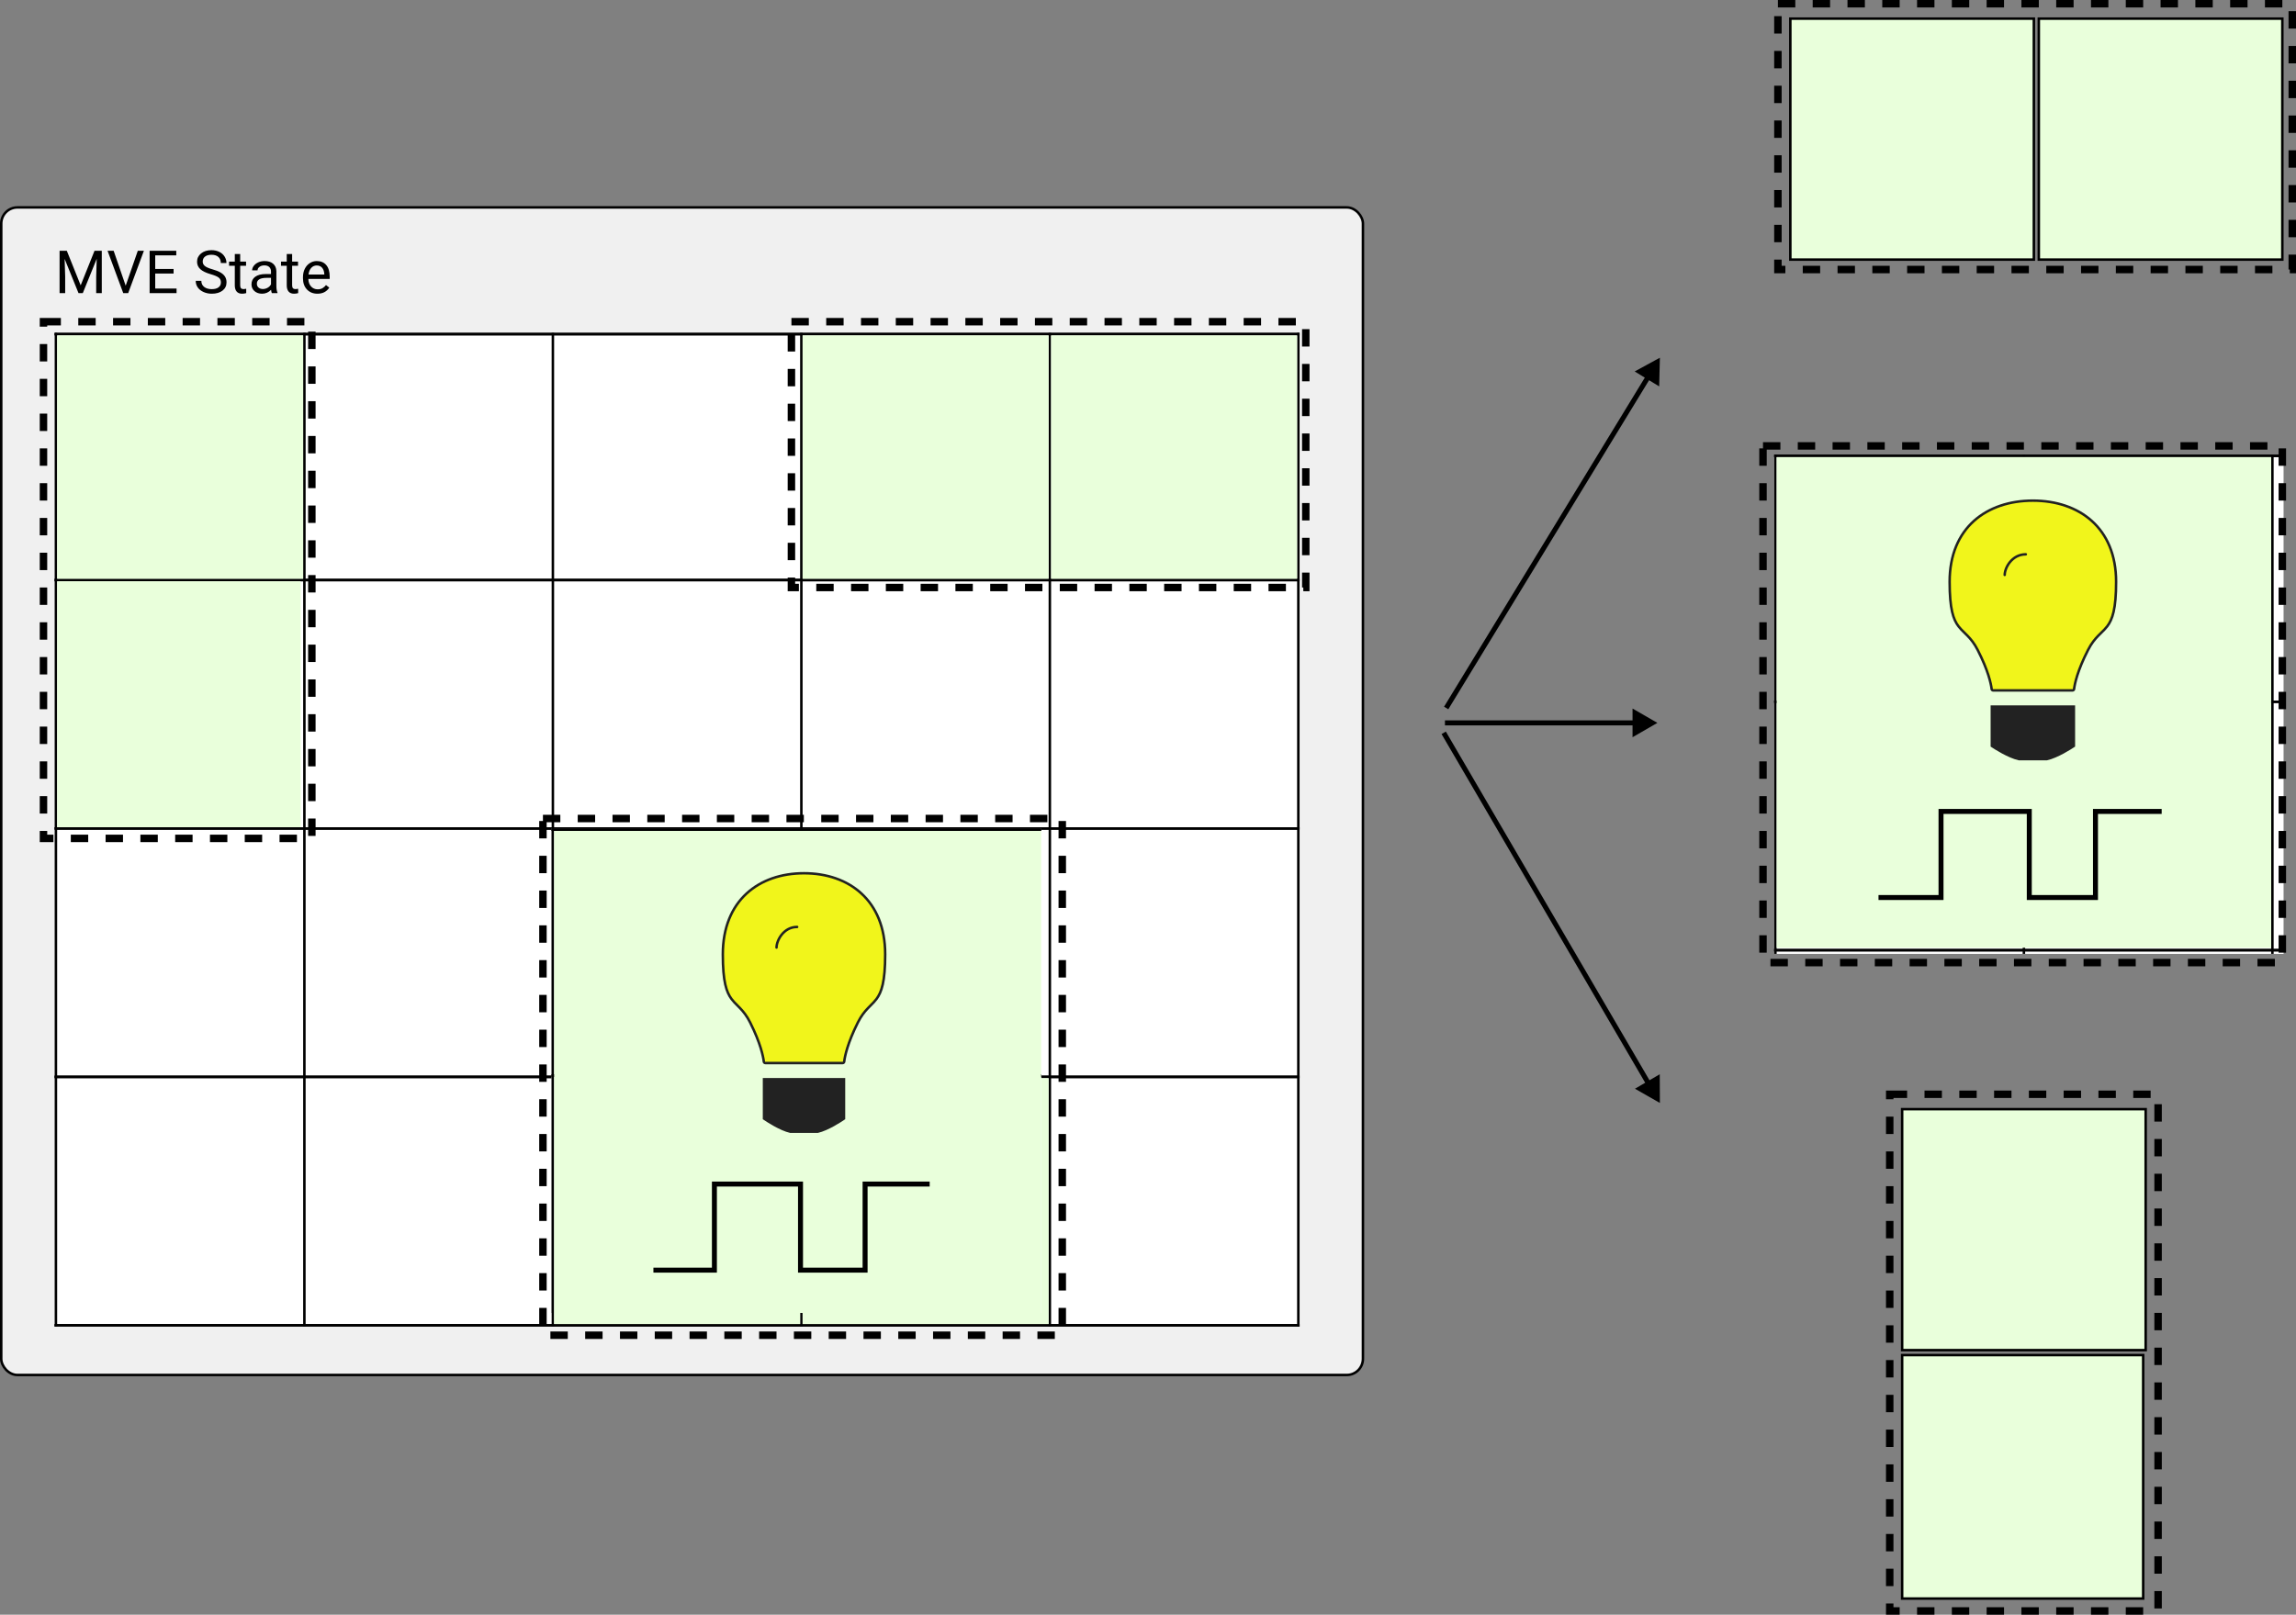 <svg width="924" height="650" viewBox="0 0 924 650" fill="none" xmlns="http://www.w3.org/2000/svg">
<rect x="0" y="0" width="924" height="650" fill="#808080" stroke="none"/>
<rect x="0.5" y="83.5" width="548" height="470" rx="6.5" fill="#F0F0F0"/>
<path d="M249.053 313.969L251.842 320.93L254.631 313.969H256.09V322.5H254.965V319.178L255.07 315.592L252.27 322.5H251.408L248.613 315.609L248.725 319.178V322.5H247.6V313.969H249.053ZM260.9 321.006L263.338 313.969H264.568L261.404 322.5H260.408L257.25 313.969H258.475L260.9 321.006ZM270.539 318.557H266.842V321.58H271.137V322.5H265.717V313.969H271.078V314.895H266.842V317.637H270.539V318.557ZM278.027 318.697C277.062 318.42 276.359 318.08 275.918 317.678C275.48 317.271 275.262 316.771 275.262 316.178C275.262 315.506 275.529 314.951 276.064 314.514C276.604 314.072 277.303 313.852 278.162 313.852C278.748 313.852 279.27 313.965 279.727 314.191C280.188 314.418 280.543 314.73 280.793 315.129C281.047 315.527 281.174 315.963 281.174 316.436H280.043C280.043 315.92 279.879 315.516 279.551 315.223C279.223 314.926 278.76 314.777 278.162 314.777C277.607 314.777 277.174 314.9 276.861 315.146C276.553 315.389 276.398 315.727 276.398 316.16C276.398 316.508 276.545 316.803 276.838 317.045C277.135 317.283 277.637 317.502 278.344 317.701C279.055 317.9 279.609 318.121 280.008 318.363C280.41 318.602 280.707 318.881 280.898 319.201C281.094 319.521 281.191 319.898 281.191 320.332C281.191 321.023 280.922 321.578 280.383 321.996C279.844 322.41 279.123 322.617 278.221 322.617C277.635 322.617 277.088 322.506 276.58 322.283C276.072 322.057 275.68 321.748 275.402 321.357C275.129 320.967 274.992 320.523 274.992 320.027H276.123C276.123 320.543 276.312 320.951 276.691 321.252C277.074 321.549 277.584 321.697 278.221 321.697C278.814 321.697 279.27 321.576 279.586 321.334C279.902 321.092 280.061 320.762 280.061 320.344C280.061 319.926 279.914 319.604 279.621 319.377C279.328 319.146 278.797 318.92 278.027 318.697ZM283.939 314.625V316.16H285.123V316.998H283.939V320.93C283.939 321.184 283.992 321.375 284.098 321.504C284.203 321.629 284.383 321.691 284.637 321.691C284.762 321.691 284.934 321.668 285.152 321.621V322.5C284.867 322.578 284.59 322.617 284.32 322.617C283.836 322.617 283.471 322.471 283.225 322.178C282.979 321.885 282.855 321.469 282.855 320.93V316.998H281.701V316.16H282.855V314.625H283.939ZM290.309 322.5C290.246 322.375 290.195 322.152 290.156 321.832C289.652 322.355 289.051 322.617 288.352 322.617C287.727 322.617 287.213 322.441 286.811 322.09C286.412 321.734 286.213 321.285 286.213 320.742C286.213 320.082 286.463 319.57 286.963 319.207C287.467 318.84 288.174 318.656 289.084 318.656H290.139V318.158C290.139 317.779 290.025 317.479 289.799 317.256C289.572 317.029 289.238 316.916 288.797 316.916C288.41 316.916 288.086 317.014 287.824 317.209C287.562 317.404 287.432 317.641 287.432 317.918H286.342C286.342 317.602 286.453 317.297 286.676 317.004C286.902 316.707 287.207 316.473 287.59 316.301C287.977 316.129 288.4 316.043 288.861 316.043C289.592 316.043 290.164 316.227 290.578 316.594C290.992 316.957 291.207 317.459 291.223 318.1V321.018C291.223 321.6 291.297 322.062 291.445 322.406V322.5H290.309ZM288.51 321.674C288.85 321.674 289.172 321.586 289.477 321.41C289.781 321.234 290.002 321.006 290.139 320.725V319.424H289.289C287.961 319.424 287.297 319.812 287.297 320.59C287.297 320.93 287.41 321.195 287.637 321.387C287.863 321.578 288.154 321.674 288.51 321.674ZM294.393 314.625V316.16H295.576V316.998H294.393V320.93C294.393 321.184 294.445 321.375 294.551 321.504C294.656 321.629 294.836 321.691 295.09 321.691C295.215 321.691 295.387 321.668 295.605 321.621V322.5C295.32 322.578 295.043 322.617 294.773 322.617C294.289 322.617 293.924 322.471 293.678 322.178C293.432 321.885 293.309 321.469 293.309 320.93V316.998H292.154V316.16H293.309V314.625H294.393ZM299.479 322.617C298.619 322.617 297.92 322.336 297.381 321.773C296.842 321.207 296.572 320.451 296.572 319.506V319.307C296.572 318.678 296.691 318.117 296.93 317.625C297.172 317.129 297.508 316.742 297.938 316.465C298.371 316.184 298.84 316.043 299.344 316.043C300.168 316.043 300.809 316.314 301.266 316.857C301.723 317.4 301.951 318.178 301.951 319.189V319.641H297.656C297.672 320.266 297.854 320.771 298.201 321.158C298.553 321.541 298.998 321.732 299.537 321.732C299.92 321.732 300.244 321.654 300.51 321.498C300.775 321.342 301.008 321.135 301.207 320.877L301.869 321.393C301.338 322.209 300.541 322.617 299.479 322.617ZM299.344 316.934C298.906 316.934 298.539 317.094 298.242 317.414C297.945 317.73 297.762 318.176 297.691 318.75H300.867V318.668C300.836 318.117 300.688 317.691 300.422 317.391C300.156 317.086 299.797 316.934 299.344 316.934Z" fill="black"/>
<rect x="0.5" y="83.5" width="548" height="470" rx="6.5" stroke="black"/>
<g clip-path="url(#clip0)">
<rect width="501" height="400" transform="translate(22 134)" fill="white"/>
<line x1="122.5" y1="134" x2="122.5" y2="735.001" stroke="black"/>
<line x1="222.5" y1="134" x2="222.5" y2="735.001" stroke="black"/>
<line x1="322.5" y1="134" x2="322.5" y2="735.001" stroke="black"/>
<line x1="422.5" y1="134" x2="422.5" y2="735.001" stroke="black"/>
<line x1="522.5" y1="134" x2="522.5" y2="735.001" stroke="black"/>
<line x1="22.5" y1="134" x2="22.5" y2="735.001" stroke="black"/>
<line x1="22" y1="533.5" x2="823" y2="533.5" stroke="black"/>
<line x1="22" y1="433.5" x2="823" y2="433.5" stroke="black"/>
<line x1="22" y1="333.5" x2="823" y2="333.5" stroke="black"/>
<line x1="22" y1="233.5" x2="823" y2="233.5" stroke="black"/>
<line x1="22" y1="134.5" x2="823" y2="134.5" stroke="black"/>
<line x1="22" y1="533.5" x2="823" y2="533.5" stroke="black"/>
<line x1="22" y1="433.5" x2="823" y2="433.5" stroke="black"/>
<line x1="22" y1="333.5" x2="823" y2="333.5" stroke="black"/>
<line x1="22" y1="233.5" x2="823" y2="233.5" stroke="black"/>
<line x1="22" y1="134.5" x2="823" y2="134.5" stroke="black"/>
<rect x="223" y="434" width="99" height="99" fill="#E9FFDB"/>
<rect x="323" y="434" width="99" height="99" fill="#E9FFDB"/>
<rect x="223" y="334" width="99" height="99" fill="#E9FFDB"/>
<rect x="323" y="135" width="99" height="98" fill="#E9FFDB"/>
<rect x="423" y="135" width="99" height="98" fill="#E9FFDB"/>
<rect x="23" y="135" width="99" height="98" fill="#E9FFDB"/>
<rect x="23" y="234" width="98" height="99" fill="#E9FFDB"/>
<g clip-path="url(#clip1)">
<rect width="197" height="195.049" transform="translate(222 333.476)" fill="white"/>
<line x1="322.5" y1="333.476" x2="322.5" y2="934.476" stroke="black"/>
<line x1="222.5" y1="333.476" x2="222.5" y2="934.476" stroke="black"/>
<line x1="222" y1="432.976" x2="1023" y2="432.976" stroke="black"/>
<line x1="222" y1="333.976" x2="1023" y2="333.976" stroke="black"/>
<line x1="222" y1="432.976" x2="1023" y2="432.976" stroke="black"/>
<line x1="222" y1="333.976" x2="1023" y2="333.976" stroke="black"/>
<rect x="223" y="334.476" width="196" height="194.524" fill="#E9FFDB"/>
</g>
<path d="M307.479 434.458L307.479 434.458H339.65L339.65 450.282C339.085 450.669 337.457 451.758 335.453 452.869C333.431 453.99 331.066 455.111 329.037 455.572C329.037 455.572 329.037 455.572 329.037 455.572H329.005H328.973H328.941H328.91H328.878H328.846H328.815H328.783H328.752H328.72H328.689H328.658H328.627H328.595H328.564H328.533H328.502H328.471H328.441H328.41H328.379H328.348H328.318H328.287H328.257H328.226H328.196H328.166H328.135H328.105H328.075H328.045H328.015H327.985H327.955H327.925H327.896H327.866H327.836H327.807H327.777H327.748H327.718H327.689H327.659H327.63H327.601H327.572H327.543H327.514H327.485H327.456H327.427H327.398H327.369H327.34H327.312H327.283H327.255H327.226H327.198H327.169H327.141H327.113H327.084H327.056H327.028H327H326.972H326.944H326.916H326.888H326.861H326.833H326.805H326.777H326.75H326.722H326.695H326.667H326.64H326.613H326.585H326.558H326.531H326.504H326.477H326.45H326.423H326.396H326.369H326.342H326.316H326.289H326.262H326.236H326.209H326.183H326.156H326.13H326.103H326.077H326.051H326.025H325.998H325.972H325.946H325.92H325.894H325.868H325.842H325.817H325.791H325.765H325.739H325.714H325.688H325.663H325.637H325.612H325.586H325.561H325.536H325.511H325.485H325.46H325.435H325.41H325.385H325.36H325.335H325.31H325.285H325.261H325.236H325.211H325.187H325.162H325.137H325.113H325.089H325.064H325.04H325.015H324.991H324.967H324.943H324.919H324.894H324.87H324.846H324.822H324.798H324.775H324.751H324.727H324.703H324.679H324.656H324.632H324.609H324.585H324.561H324.538H324.515H324.491H324.468H324.445H324.421H324.398H324.375H324.352H324.329H324.306H324.283H324.26H324.237H324.214H324.191H324.168H324.146H324.123H324.1H324.077H324.055H324.032H324.01H323.987H323.965H323.942H323.92H323.898H323.875H323.853H323.831H323.809H323.787H323.765H323.743H323.721H323.699H323.677H323.655H323.633H323.611H323.589H323.567H323.546H323.524H323.502H323.481H323.459H323.438H323.416H323.395H323.373H323.352H323.331H323.309H323.288H323.267H323.245H323.224H323.203H323.182H323.161H323.14H323.119H323.098H323.077H323.056H323.035H323.014H322.994H322.973H322.952H322.931H322.911H322.89H322.87H322.849H322.828H322.808H322.787H322.767H322.747H322.726H322.706H322.686H322.665H322.645H322.625H322.605H322.585H322.564H322.544H322.524H322.504H322.484H322.464H322.444H322.424H322.405H322.385H322.365H322.345H322.325H322.306H322.286H322.266H322.247H322.227H322.208H322.188H322.168H322.149H322.13H322.11H322.091H322.071H322.052H322.033H322.013H321.994H321.975H321.956H321.937H321.917H321.898H321.879H321.86H321.841H321.822H321.803H321.784H321.765H321.746H321.727H321.708H321.69H321.671H321.652H321.633H321.615H321.596H321.577H321.559H321.54H321.521H321.503H321.484H321.466H321.447H321.429H321.41H321.392H321.373H321.355H321.337H321.318H321.3H321.282H321.263H321.245H321.227H321.209H321.191H321.172H321.154H321.136H321.118H321.1H321.082H321.064H321.046H321.028H321.01H320.992H320.974H320.956H320.938H320.921H320.903H320.885H320.867H320.849H320.832H320.814H320.796H320.779H320.761H320.743H320.726H320.708H320.69H320.673H320.655H320.638H320.62H320.603H320.585H320.568H320.55H320.533H320.516H320.498H320.481H320.464H320.446H320.429H320.412H320.394H320.377H320.36H320.343H320.325H320.308H320.291H320.274H320.257H320.24H320.222H320.205H320.188H320.171H320.154H320.137H320.12H320.103H320.086H320.069H320.052H320.035H320.018H320.001H319.985H319.968H319.951H319.934H319.917H319.9H319.883H319.867H319.85H319.833H319.816H319.8H319.783H319.766H319.749H319.733H319.716H319.699H319.683H319.666H319.649H319.633H319.616H319.6H319.583H319.566H319.55H319.533H319.517H319.5H319.484H319.467H319.451H319.434H319.418H319.401H319.385H319.368H319.352H319.336H319.319H319.303H319.286H319.27H319.254H319.237H319.221H319.204H319.188H319.172H319.155H319.139H319.123H319.106H319.09H319.074H319.058H319.041H319.025H319.009H318.993H318.976H318.96H318.944H318.928H318.911H318.895H318.879H318.863H318.847H318.83H318.814H318.798H318.782H318.766H318.75H318.733H318.717H318.701H318.685H318.669H318.653H318.637H318.621H318.604H318.588H318.572H318.556H318.54H318.524H318.508H318.492H318.476H318.46H318.444H318.427H318.411H318.395H318.379H318.363H318.347H318.331H318.315H318.299H318.283H318.267H318.251H318.235H318.219H318.203H318.187H318.171H318.155H318.139H318.122H318.106H318.091C316.063 455.111 313.697 453.99 311.675 452.869C309.671 451.758 308.043 450.669 307.479 450.282V434.458Z" fill="#222222" stroke="#222222"/>
<path d="M290.893 384.201C290.893 373.263 294.562 365.111 300.447 359.691C306.339 354.264 314.501 351.53 323.564 351.53C332.626 351.53 340.789 354.264 346.68 359.691C352.566 365.111 356.235 373.263 356.235 384.201C356.235 395.231 354.77 399.405 352.755 402.118C352.044 403.074 351.273 403.845 350.431 404.686C350.048 405.069 349.65 405.467 349.236 405.903C347.93 407.282 346.557 408.967 345.231 411.62C341.033 420.016 339.992 425.268 339.734 427.375C339.695 427.696 339.426 427.929 339.149 427.929H307.978C307.702 427.929 307.433 427.696 307.393 427.375C307.135 425.268 306.095 420.016 301.897 411.62C300.57 408.967 299.197 407.282 297.891 405.903C297.478 405.467 297.08 405.069 296.697 404.686C295.854 403.845 295.083 403.074 294.373 402.118C292.358 399.405 290.893 395.231 290.893 384.201Z" fill="#F1F51B" stroke="#222222"/>
<path d="M312.507 381.437C312.507 378.673 315.271 373.145 320.8 373.145" stroke="#222222" stroke-linecap="round"/>
<path d="M262.96 511.3H287.506V476.647H322.159V511.3H348.148V476.647H374.138" stroke="black" stroke-width="2"/>
</g>
<g clip-path="url(#clip2)">
<rect width="205" height="201" transform="translate(714 183)" fill="white"/>
<line x1="814.5" y1="183" x2="814.5" y2="784.001" stroke="black"/>
<line x1="914.5" y1="183" x2="914.5" y2="784.001" stroke="black"/>
<line x1="714.5" y1="183" x2="714.5" y2="784.001" stroke="black"/>
<line x1="714" y1="382.5" x2="1515" y2="382.5" stroke="black"/>
<line x1="714" y1="282.5" x2="1515" y2="282.5" stroke="black"/>
<line x1="714" y1="183.5" x2="1515" y2="183.5" stroke="black"/>
<line x1="714" y1="382.5" x2="1515" y2="382.5" stroke="black"/>
<line x1="714" y1="282.5" x2="1515" y2="282.5" stroke="black"/>
<line x1="714" y1="183.5" x2="1515" y2="183.5" stroke="black"/>
<rect x="715" y="184" width="199" height="197.524" fill="#E9FFDB"/>
</g>
<path d="M801.603 284.458V284.458H834.603V300.278C834.025 300.665 832.355 301.755 830.299 302.867C828.226 303.989 825.798 305.111 823.715 305.572C823.714 305.572 823.714 305.572 823.713 305.573C823.714 305.572 823.715 305.572 823.715 305.572C823.716 305.572 823.716 305.572 823.715 305.572H823.682H823.65H823.617H823.584H823.552H823.52H823.487H823.455H823.423H823.39H823.358H823.326H823.294H823.262H823.23H823.199H823.167H823.135H823.104H823.072H823.04H823.009H822.978H822.946H822.915H822.884H822.853H822.822H822.791H822.76H822.729H822.698H822.667H822.636H822.606H822.575H822.545H822.514H822.484H822.453H822.423H822.393H822.362H822.332H822.302H822.272H822.242H822.212H822.182H822.153H822.123H822.093H822.064H822.034H822.005H821.975H821.946H821.916H821.887H821.858H821.829H821.8H821.771H821.742H821.713H821.684H821.655H821.626H821.597H821.569H821.54H821.511H821.483H821.455H821.426H821.398H821.369H821.341H821.313H821.285H821.257H821.229H821.201H821.173H821.145H821.117H821.09H821.062H821.034H821.007H820.979H820.952H820.924H820.897H820.869H820.842H820.815H820.788H820.76H820.733H820.706H820.679H820.652H820.626H820.599H820.572H820.545H820.519H820.492H820.465H820.439H820.412H820.386H820.36H820.333H820.307H820.281H820.255H820.228H820.202H820.176H820.15H820.124H820.099H820.073H820.047H820.021H819.995H819.97H819.944H819.919H819.893H819.868H819.842H819.817H819.792H819.766H819.741H819.716H819.691H819.666H819.641H819.616H819.591H819.566H819.541H819.516H819.491H819.467H819.442H819.417H819.393H819.368H819.344H819.319H819.295H819.27H819.246H819.222H819.198H819.173H819.149H819.125H819.101H819.077H819.053H819.029H819.005H818.981H818.958H818.934H818.91H818.887H818.863H818.839H818.816H818.792H818.769H818.745H818.722H818.699H818.675H818.652H818.629H818.606H818.583H818.559H818.536H818.513H818.49H818.467H818.445H818.422H818.399H818.376H818.353H818.331H818.308H818.285H818.263H818.24H818.218H818.195H818.173H818.151H818.128H818.106H818.084H818.061H818.039H818.017H817.995H817.973H817.951H817.929H817.907H817.885H817.863H817.841H817.819H817.797H817.776H817.754H817.732H817.711H817.689H817.667H817.646H817.624H817.603H817.581H817.56H817.539H817.517H817.496H817.475H817.454H817.432H817.411H817.39H817.369H817.348H817.327H817.306H817.285H817.264H817.243H817.222H817.202H817.181H817.16H817.139H817.119H817.098H817.077H817.057H817.036H817.016H816.995H816.975H816.954H816.934H816.913H816.893H816.873H816.852H816.832H816.812H816.792H816.772H816.752H816.731H816.711H816.691H816.671H816.651H816.631H816.611H816.592H816.572H816.552H816.532H816.512H816.492H816.473H816.453H816.433H816.414H816.394H816.375H816.355H816.336H816.316H816.297H816.277H816.258H816.238H816.219H816.2H816.18H816.161H816.142H816.123H816.103H816.084H816.065H816.046H816.027H816.008H815.989H815.97H815.951H815.932H815.913H815.894H815.875H815.856H815.837H815.818H815.8H815.781H815.762H815.743H815.725H815.706H815.687H815.669H815.65H815.631H815.613H815.594H815.576H815.557H815.539H815.52H815.502H815.483H815.465H815.447H815.428H815.41H815.392H815.373H815.355H815.337H815.319H815.301H815.282H815.264H815.246H815.228H815.21H815.192H815.174H815.156H815.138H815.12H815.102H815.084H815.066H815.048H815.03H815.012H814.994H814.976H814.959H814.941H814.923H814.905H814.887H814.87H814.852H814.834H814.817H814.799H814.781H814.764H814.746H814.728H814.711H814.693H814.676H814.658H814.641H814.623H814.606H814.588H814.571H814.553H814.536H814.519H814.501H814.484H814.467H814.449H814.432H814.415H814.397H814.38H814.363H814.345H814.328H814.311H814.294H814.277H814.259H814.242H814.225H814.208H814.191H814.174H814.157H814.139H814.122H814.105H814.088H814.071H814.054H814.037H814.02H814.003H813.986H813.969H813.952H813.935H813.918H813.901H813.884H813.868H813.851H813.834H813.817H813.8H813.783H813.766H813.75H813.733H813.716H813.699H813.682H813.665H813.649H813.632H813.615H813.598H813.582H813.565H813.548H813.531H813.515H813.498H813.481H813.465H813.448H813.431H813.415H813.398H813.381H813.365H813.348H813.331H813.315H813.298H813.282H813.265H813.248H813.232H813.215H813.199H813.182H813.166H813.149H813.132H813.116H813.099H813.083H813.066H813.05H813.033H813.017H813H812.984H812.967H812.951H812.934H812.918H812.901H812.885H812.868H812.852H812.835H812.819H812.802H812.786H812.769H812.753H812.736H812.72H812.703H812.687H812.67H812.654H812.638H812.621H812.605H812.588H812.572H812.555H812.539H812.522H812.506H812.49C810.407 305.111 807.98 303.989 805.906 302.867C803.851 301.755 802.181 300.665 801.603 300.278V284.458Z" fill="#222222" stroke="#222222"/>
<path d="M784.603 234.201C784.603 223.267 788.362 215.116 794.395 209.695C800.437 204.266 808.809 201.53 818.103 201.53C827.397 201.53 835.769 204.266 841.811 209.695C847.844 215.116 851.603 223.267 851.603 234.201C851.603 245.229 850.102 249.401 848.037 252.113C847.309 253.07 846.518 253.841 845.655 254.682C845.262 255.065 844.854 255.463 844.43 255.899C843.092 257.277 841.685 258.962 840.325 261.616C836.022 270.012 834.955 275.265 834.69 277.373C834.65 277.696 834.38 277.929 834.103 277.929H802.103C801.826 277.929 801.556 277.696 801.516 277.373C801.251 275.265 800.184 270.012 795.881 261.616C794.521 258.962 793.113 257.277 791.775 255.899C791.352 255.463 790.944 255.065 790.551 254.682C789.688 253.841 788.897 253.07 788.168 252.113C786.104 249.401 784.603 245.229 784.603 234.201Z" fill="#F1F51B" stroke="#222222"/>
<path d="M806.77 231.437C806.77 228.673 809.603 223.145 815.27 223.145" stroke="#222222" stroke-linecap="round"/>
<path d="M755.984 361.3H781.144V326.647H816.663V361.3H843.303V326.647H869.942" stroke="black" stroke-width="2"/>
<rect x="17.5" y="129.5" width="108" height="208" stroke="black" stroke-width="3" stroke-dasharray="7 7"/>
<rect x="765.5" y="446.5" width="98" height="97" fill="#E9FFDB" stroke="black"/>
<rect x="765.5" y="545.5" width="97" height="98" fill="#E9FFDB" stroke="black"/>
<rect x="760.5" y="440.5" width="108" height="208" stroke="black" stroke-width="3" stroke-dasharray="7 7"/>
<rect x="318.5" y="129.5" width="207" height="107" stroke="black" stroke-width="3" stroke-dasharray="7 7"/>
<rect x="720.5" y="7.5" width="98" height="97" fill="#E9FFDB" stroke="black"/>
<rect x="820.5" y="7.5" width="98" height="97" fill="#E9FFDB" stroke="black"/>
<rect x="715.5" y="1.5" width="207" height="107" stroke="black" stroke-width="3" stroke-dasharray="7 7"/>
<rect x="218.5" y="329.5" width="209" height="208" stroke="black" stroke-width="3" stroke-dasharray="7 7"/>
<rect x="709.5" y="179.5" width="209" height="208" stroke="black" stroke-width="3" stroke-dasharray="7 7"/>
<path d="M26.887 100.938L32.465 114.859L38.043 100.938H40.961V118H38.711V111.355L38.922 104.184L33.32 118H31.598L26.008 104.219L26.23 111.355V118H23.98V100.938H26.887ZM50.582 115.012L55.457 100.938H57.918L51.59 118H49.598L43.281 100.938H45.73L50.582 115.012ZM69.859 110.113H62.465V116.16H71.055V118H60.215V100.938H70.938V102.789H62.465V108.273H69.859V110.113ZM84.836 110.395C82.906 109.84 81.5 109.16 80.617 108.355C79.742 107.543 79.305 106.543 79.305 105.355C79.305 104.012 79.84 102.902 80.91 102.027C81.988 101.145 83.387 100.703 85.106 100.703C86.277 100.703 87.32 100.93 88.234 101.383C89.156 101.836 89.867 102.461 90.367 103.258C90.875 104.055 91.129 104.926 91.129 105.871H88.867C88.867 104.84 88.539 104.031 87.883 103.445C87.227 102.852 86.301 102.555 85.106 102.555C83.996 102.555 83.129 102.801 82.504 103.293C81.887 103.777 81.578 104.453 81.578 105.32C81.578 106.016 81.871 106.605 82.457 107.09C83.051 107.566 84.055 108.004 85.469 108.402C86.891 108.801 88 109.242 88.797 109.727C89.602 110.203 90.195 110.762 90.578 111.402C90.969 112.043 91.164 112.797 91.164 113.664C91.164 115.047 90.625 116.156 89.547 116.992C88.469 117.82 87.027 118.234 85.223 118.234C84.051 118.234 82.957 118.012 81.941 117.566C80.926 117.113 80.141 116.496 79.586 115.715C79.039 114.934 78.766 114.047 78.766 113.055H81.027C81.027 114.086 81.406 114.902 82.164 115.504C82.93 116.098 83.949 116.395 85.223 116.395C86.41 116.395 87.32 116.152 87.953 115.668C88.586 115.184 88.902 114.523 88.902 113.688C88.902 112.852 88.609 112.207 88.023 111.754C87.438 111.293 86.375 110.84 84.836 110.395ZM96.66 102.25V105.32H99.027V106.996H96.66V114.859C96.66 115.367 96.766 115.75 96.977 116.008C97.188 116.258 97.547 116.383 98.055 116.383C98.305 116.383 98.648 116.336 99.086 116.242V118C98.516 118.156 97.961 118.234 97.422 118.234C96.453 118.234 95.723 117.941 95.231 117.355C94.738 116.77 94.492 115.938 94.492 114.859V106.996H92.184V105.32H94.492V102.25H96.66ZM109.398 118C109.273 117.75 109.172 117.305 109.094 116.664C108.086 117.711 106.883 118.234 105.484 118.234C104.234 118.234 103.207 117.883 102.402 117.18C101.605 116.469 101.207 115.57 101.207 114.484C101.207 113.164 101.707 112.141 102.707 111.414C103.715 110.68 105.129 110.312 106.949 110.312H109.059V109.316C109.059 108.559 108.832 107.957 108.379 107.512C107.926 107.059 107.258 106.832 106.375 106.832C105.602 106.832 104.953 107.027 104.43 107.418C103.906 107.809 103.645 108.281 103.645 108.836H101.465C101.465 108.203 101.688 107.594 102.133 107.008C102.586 106.414 103.195 105.945 103.961 105.602C104.734 105.258 105.582 105.086 106.504 105.086C107.965 105.086 109.109 105.453 109.938 106.188C110.766 106.914 111.195 107.918 111.227 109.199V115.035C111.227 116.199 111.375 117.125 111.672 117.812V118H109.398ZM105.801 116.348C106.48 116.348 107.125 116.172 107.734 115.82C108.344 115.469 108.785 115.012 109.059 114.449V111.848H107.359C104.703 111.848 103.375 112.625 103.375 114.18C103.375 114.859 103.602 115.391 104.055 115.773C104.508 116.156 105.09 116.348 105.801 116.348ZM117.566 102.25V105.32H119.934V106.996H117.566V114.859C117.566 115.367 117.672 115.75 117.883 116.008C118.094 116.258 118.453 116.383 118.961 116.383C119.211 116.383 119.555 116.336 119.992 116.242V118C119.422 118.156 118.867 118.234 118.328 118.234C117.359 118.234 116.629 117.941 116.137 117.355C115.645 116.77 115.398 115.938 115.398 114.859V106.996H113.09V105.32H115.398V102.25H117.566ZM127.738 118.234C126.02 118.234 124.621 117.672 123.543 116.547C122.465 115.414 121.926 113.902 121.926 112.012V111.613C121.926 110.355 122.164 109.234 122.641 108.25C123.125 107.258 123.797 106.484 124.656 105.93C125.523 105.367 126.461 105.086 127.469 105.086C129.117 105.086 130.398 105.629 131.312 106.715C132.227 107.801 132.684 109.355 132.684 111.379V112.281H124.094C124.125 113.531 124.488 114.543 125.184 115.316C125.887 116.082 126.777 116.465 127.855 116.465C128.621 116.465 129.27 116.309 129.801 115.996C130.332 115.684 130.797 115.27 131.195 114.754L132.52 115.785C131.457 117.418 129.863 118.234 127.738 118.234ZM127.469 106.867C126.594 106.867 125.859 107.188 125.266 107.828C124.672 108.461 124.305 109.352 124.164 110.5H130.516V110.336C130.453 109.234 130.156 108.383 129.625 107.781C129.094 107.172 128.375 106.867 127.469 106.867Z" fill="black"/>
<path d="M668 144L657.864 149.531L667.722 155.544L668 144ZM582.854 285.521L664.167 152.204L662.46 151.163L581.146 284.479L582.854 285.521Z" fill="black"/>
<path d="M668 444L667.944 432.453L657.972 438.275L668 444ZM664.325 435.724L581.864 294.496L580.136 295.504L662.598 436.732L664.325 435.724Z" fill="black"/>
<path d="M667 291L657 285.226V296.774L667 291ZM581.5 292H658V290H581.5V292Z" fill="black"/>
<defs>
<clipPath id="clip0">
<rect width="501" height="400" fill="white" transform="translate(22 134)"/>
</clipPath>
<clipPath id="clip1">
<rect width="197" height="195.049" fill="white" transform="translate(222 333.476)"/>
</clipPath>
<clipPath id="clip2">
<rect width="205" height="201" fill="white" transform="translate(714 183)"/>
</clipPath>
</defs>
</svg>
